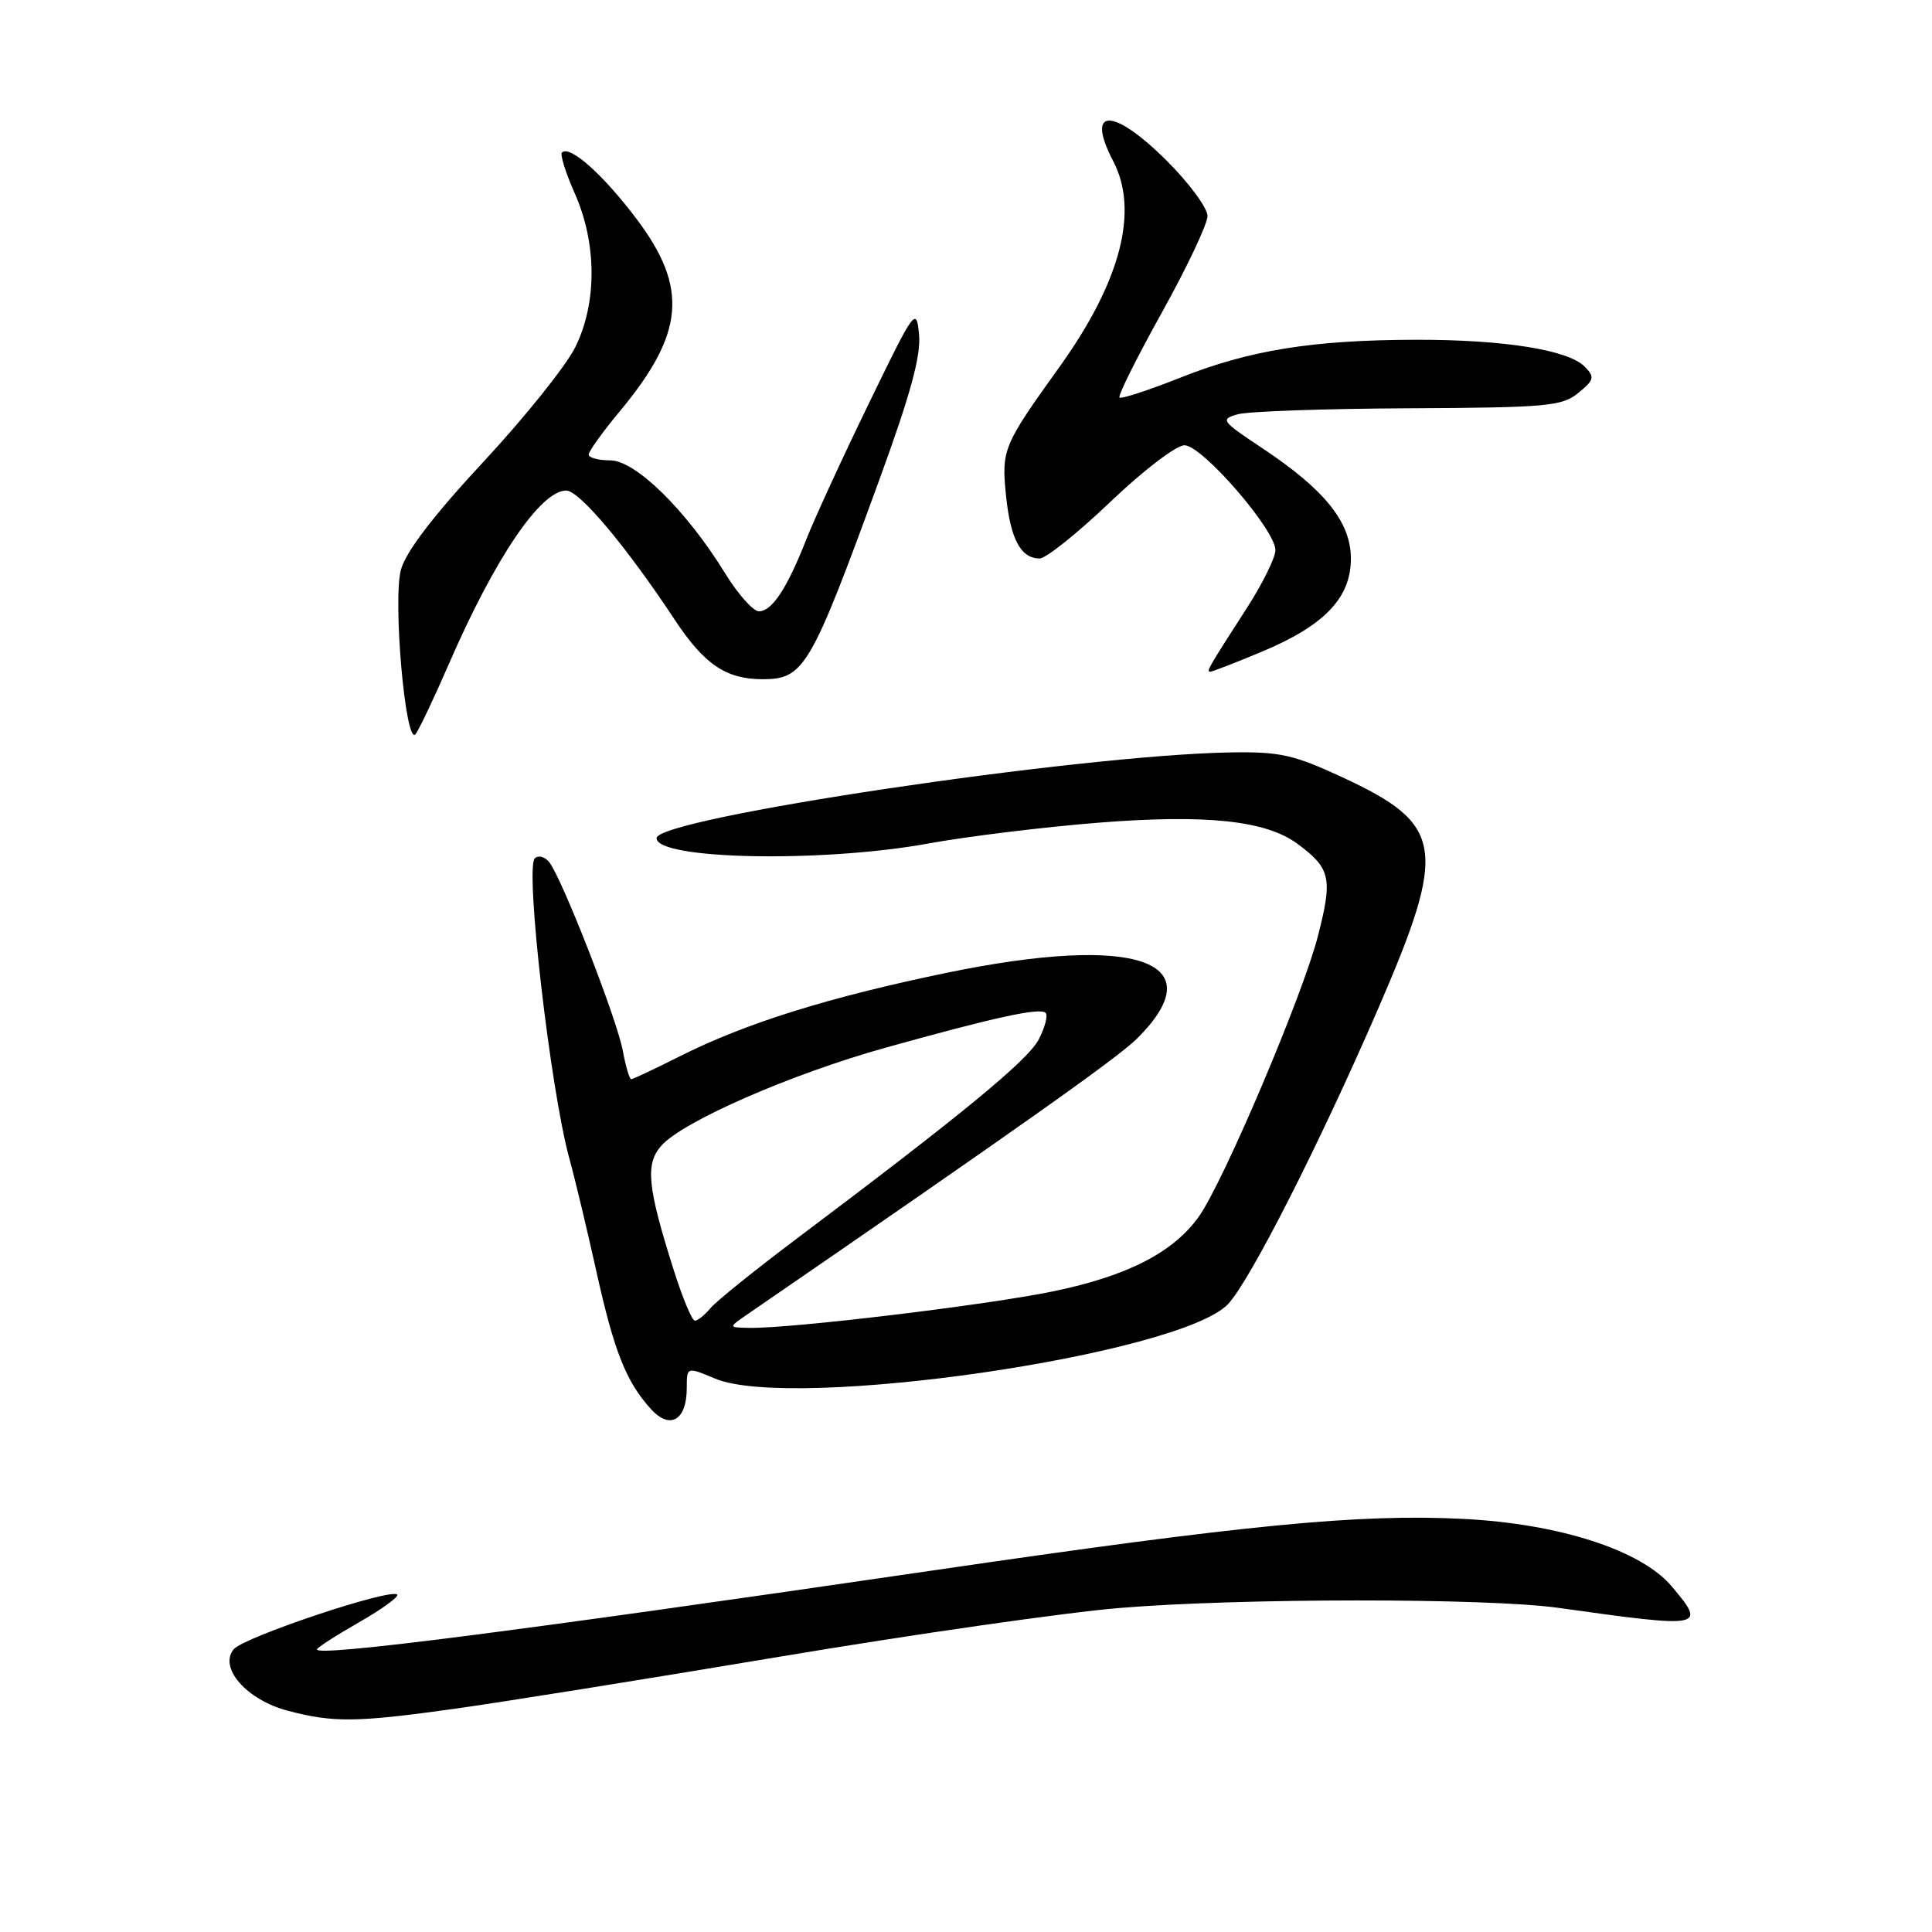 <?xml version="1.0" encoding="UTF-8" standalone="no"?>
<!DOCTYPE svg PUBLIC "-//W3C//DTD SVG 1.1//EN" "http://www.w3.org/Graphics/SVG/1.1/DTD/svg11.dtd" >
<svg xmlns="http://www.w3.org/2000/svg" xmlns:xlink="http://www.w3.org/1999/xlink" version="1.1" viewBox="0 0 256 256">
 <g >
 <path fill="currentColor"
d=" M 60.10 226.44 C 66.25 225.59 85.72 222.47 103.39 219.51 C 121.05 216.55 141.26 213.65 148.30 213.07 C 164.19 211.74 197.13 211.73 206.50 213.05 C 225.82 215.76 226.14 215.70 221.51 210.20 C 217.48 205.41 206.62 201.90 193.86 201.26 C 180.06 200.57 165.11 202.02 123.50 208.11 C 68.51 216.15 42.00 219.55 42.00 218.56 C 42.00 218.33 44.50 216.72 47.56 214.97 C 50.62 213.22 52.90 211.56 52.63 211.29 C 51.75 210.42 32.31 216.92 30.97 218.53 C 28.95 220.98 32.67 225.23 38.09 226.67 C 44.14 228.27 47.19 228.24 60.10 226.44 Z  M 91.00 183.93 C 91.00 181.10 91.00 181.10 94.75 182.67 C 105.07 186.99 156.40 179.52 162.74 172.78 C 165.65 169.67 174.80 151.67 182.59 133.71 C 191.85 112.33 191.37 109.25 177.82 102.97 C 171.40 99.99 169.57 99.59 163.00 99.70 C 142.90 100.05 87.00 108.40 87.00 111.06 C 87.00 113.90 108.91 114.34 123.00 111.77 C 128.22 110.82 138.38 109.58 145.56 109.01 C 159.86 107.88 167.74 108.72 171.92 111.81 C 176.33 115.07 176.61 116.35 174.62 124.08 C 172.59 131.95 162.11 156.63 158.85 161.21 C 155.47 165.95 149.40 169.07 139.60 171.10 C 130.71 172.94 104.80 176.05 99.28 175.95 C 96.50 175.90 96.50 175.90 98.97 174.20 C 134.81 149.57 148.07 140.19 150.65 137.63 C 161.01 127.34 150.59 123.72 125.50 128.89 C 109.77 132.14 98.74 135.59 89.99 140.01 C 86.72 141.65 83.87 143.00 83.64 143.00 C 83.41 143.00 82.91 141.31 82.53 139.25 C 81.76 135.04 74.40 116.20 72.75 114.21 C 72.17 113.50 71.31 113.29 70.86 113.74 C 69.55 115.05 72.93 144.38 75.44 153.50 C 76.20 156.25 77.81 163.00 79.03 168.50 C 81.38 179.11 82.98 183.12 86.28 186.74 C 88.80 189.49 91.00 188.18 91.00 183.93 Z  M 59.47 88.00 C 65.55 73.98 71.63 65.00 75.03 65.00 C 76.77 65.00 82.99 72.41 89.40 82.11 C 93.31 88.04 96.21 90.00 101.05 90.00 C 106.54 90.00 107.41 88.51 116.47 63.70 C 120.62 52.35 122.04 47.17 121.78 44.35 C 121.43 40.62 121.22 40.90 115.11 53.50 C 111.63 60.65 107.91 68.75 106.83 71.50 C 104.28 77.99 102.29 81.00 100.56 81.00 C 99.80 81.00 97.76 78.71 96.04 75.90 C 90.93 67.61 84.20 61.00 80.86 61.00 C 79.29 61.00 78.00 60.65 78.00 60.23 C 78.00 59.81 79.86 57.22 82.14 54.48 C 90.70 44.18 91.23 38.16 84.37 29.04 C 79.94 23.15 75.49 19.18 74.46 20.21 C 74.19 20.47 74.95 22.90 76.15 25.60 C 79.10 32.25 79.13 40.13 76.23 46.00 C 75.00 48.48 69.53 55.31 64.07 61.18 C 57.44 68.31 53.80 73.07 53.13 75.48 C 52.03 79.46 53.72 98.73 55.04 97.30 C 55.44 96.86 57.44 92.67 59.47 88.00 Z  M 167.18 86.36 C 175.48 82.90 179.00 79.23 179.00 74.02 C 179.00 69.19 175.54 64.88 167.22 59.36 C 161.82 55.77 161.66 55.55 164.02 54.89 C 165.38 54.51 175.56 54.15 186.64 54.10 C 204.99 54.01 206.99 53.83 209.14 52.06 C 211.25 50.33 211.34 49.97 209.98 48.58 C 207.80 46.36 199.25 45.00 187.61 45.02 C 173.95 45.05 165.59 46.39 156.43 50.03 C 152.20 51.71 148.56 52.90 148.34 52.67 C 148.11 52.44 150.64 47.37 153.96 41.40 C 157.28 35.43 160.00 29.68 160.00 28.62 C 160.00 27.56 157.59 24.29 154.65 21.35 C 147.48 14.18 143.76 14.19 147.51 21.36 C 150.94 27.95 148.50 37.30 140.40 48.60 C 132.89 59.06 132.68 59.58 133.31 65.73 C 133.90 71.46 135.27 74.00 137.76 74.00 C 138.60 74.00 142.81 70.62 147.13 66.50 C 151.47 62.35 155.86 59.00 156.95 59.00 C 159.29 59.00 169.00 70.21 169.00 72.90 C 169.00 73.88 167.29 77.35 165.20 80.59 C 160.01 88.65 159.81 89.00 160.38 89.00 C 160.65 89.00 163.71 87.81 167.18 86.36 Z  M 89.26 168.25 C 85.78 157.27 85.48 154.24 87.63 151.81 C 90.47 148.59 104.82 142.32 117.32 138.83 C 131.88 134.77 137.81 133.48 138.55 134.21 C 138.88 134.54 138.47 136.12 137.65 137.71 C 136.22 140.48 127.63 147.55 105.50 164.18 C 100.00 168.32 94.88 172.44 94.13 173.35 C 93.37 174.26 92.45 175.00 92.07 175.00 C 91.70 175.00 90.43 171.96 89.26 168.25 Z "/>
</g>
</svg>